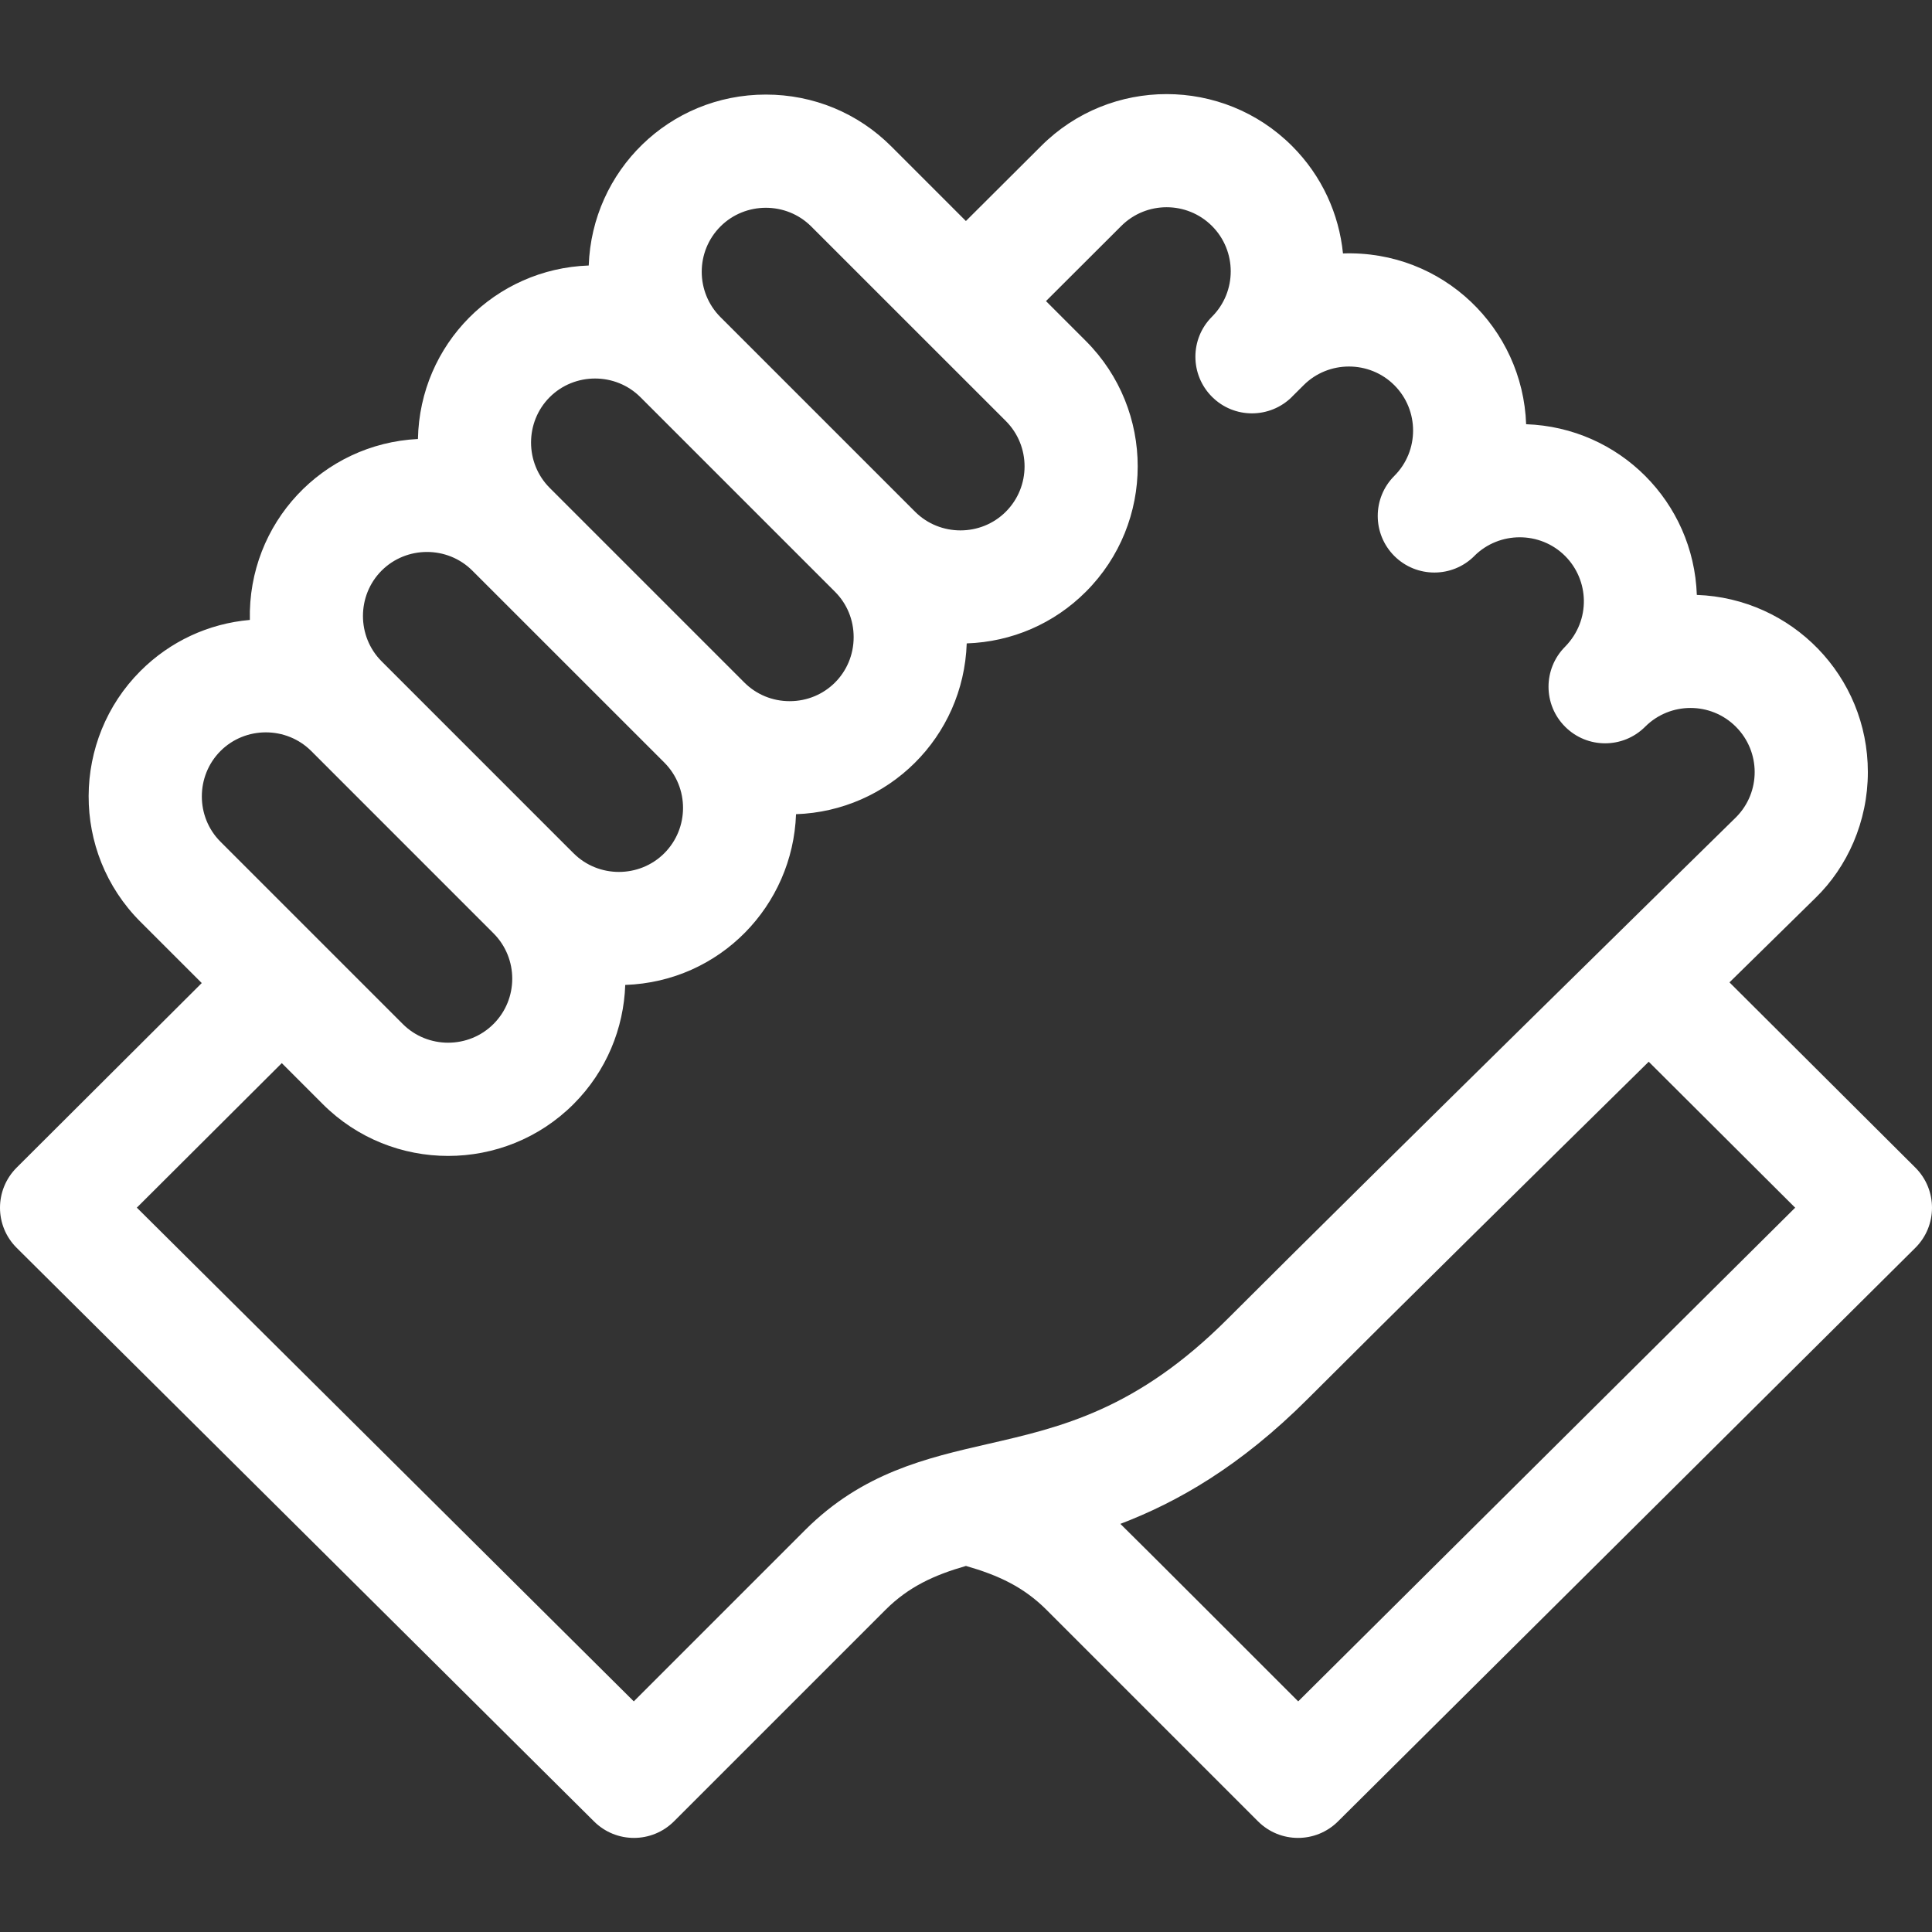<svg width="40" height="40" viewBox="0 0 40 40" fill="none" xmlns="http://www.w3.org/2000/svg">
<rect x="0" y="0" width="40" height="40" fill="#333333" stroke="none"/>
<g clip-path="url(#clip0_1092_4756)">
<path d="M39.656 24.175L35.807 20.339C36.862 19.302 37.566 18.612 37.588 18.59C38.246 17.951 38.672 17.011 38.672 15.985C38.672 13.995 37.097 12.387 35.131 12.317C35.064 10.393 33.527 8.85 31.597 8.783C31.527 6.797 29.873 5.178 27.805 5.247C27.723 4.434 27.372 3.644 26.75 3.022C25.319 1.591 22.989 1.59 21.558 3.021L19.998 4.576L18.452 3.03C17.761 2.339 16.839 1.958 15.856 1.958C13.856 1.958 12.258 3.535 12.189 5.497C10.256 5.564 8.692 7.118 8.653 9.089C6.685 9.186 5.128 10.824 5.173 12.835C4.316 12.91 3.521 13.279 2.908 13.892C1.491 15.309 1.464 17.641 2.908 19.085L4.177 20.353L0.344 24.175C-0.116 24.635 -0.114 25.38 0.346 25.836L12.299 37.711C12.756 38.166 13.496 38.166 13.954 37.709L18.329 33.334C18.814 32.848 19.349 32.608 19.999 32.421C20.665 32.612 21.192 32.854 21.671 33.334L26.046 37.709C26.502 38.165 27.242 38.167 27.701 37.711L39.654 25.836C40.115 25.379 40.115 24.633 39.656 24.175ZM14.917 4.688C15.43 4.175 16.278 4.171 16.795 4.688L20.824 8.716C21.342 9.234 21.342 10.077 20.824 10.595C20.309 11.11 19.461 11.11 18.946 10.595L14.917 6.566C14.399 6.048 14.399 5.205 14.917 4.688ZM11.381 8.223C11.896 7.708 12.744 7.708 13.259 8.223L17.288 12.252C17.537 12.501 17.674 12.835 17.674 13.191C17.674 13.929 17.087 14.517 16.349 14.517C15.993 14.517 15.659 14.379 15.41 14.13L11.381 10.101C10.866 9.586 10.866 8.738 11.381 8.223ZM7.901 11.814C8.415 11.3 9.263 11.298 9.779 11.814L13.753 15.787C14.271 16.305 14.271 17.148 13.753 17.666C13.239 18.18 12.391 18.182 11.875 17.666C11.292 17.083 13.369 19.162 7.901 13.692C7.385 13.176 7.387 12.328 7.901 11.814ZM4.565 15.549C5.08 15.034 5.927 15.034 6.443 15.548L10.217 19.323C10.735 19.841 10.735 20.684 10.217 21.201C9.703 21.716 8.855 21.718 8.339 21.201L4.565 17.427C4.049 16.912 4.051 16.064 4.565 15.549ZM16.671 31.676L13.122 35.225L2.833 25.003L5.834 22.011L6.682 22.859C8.113 24.29 10.444 24.29 11.875 22.859C12.557 22.176 12.914 21.289 12.945 20.392C14.908 20.324 16.414 18.75 16.481 16.857C18.392 16.791 19.948 15.269 20.015 13.321C20.949 13.289 21.82 12.913 22.481 12.252C23.913 10.821 23.913 8.491 22.481 7.059L21.656 6.234L23.214 4.679C23.732 4.161 24.575 4.161 25.093 4.679C25.609 5.195 25.612 6.038 25.092 6.558C24.635 7.015 24.635 7.757 25.093 8.215C25.55 8.673 26.292 8.672 26.75 8.215C26.768 8.194 26.681 8.284 26.99 7.975C27.504 7.46 28.352 7.459 28.868 7.975C29.386 8.493 29.386 9.335 28.868 9.853C28.41 10.311 28.41 11.053 28.868 11.511C29.326 11.968 30.068 11.968 30.525 11.511C30.526 11.51 30.527 11.509 30.527 11.508C31.04 10.998 31.886 10.993 32.404 11.511C32.9 12.007 32.943 12.837 32.404 13.389L32.404 13.389C32.404 13.389 32.404 13.389 32.404 13.389C31.946 13.847 31.946 14.589 32.404 15.046C32.861 15.504 33.603 15.504 34.061 15.046C34.579 14.528 35.422 14.528 35.939 15.046C36.457 15.564 36.459 16.402 35.942 16.921C35.715 17.144 28.599 24.123 25.421 27.301C23.534 29.189 21.969 29.548 20.457 29.895C19.179 30.188 17.857 30.491 16.671 31.676ZM26.878 35.225C26.878 35.225 23.328 31.673 23.196 31.55C24.371 31.102 25.673 30.365 27.079 28.959C28.835 27.202 31.801 24.278 34.135 21.982L37.167 25.004L26.878 35.225Z" fill="white"/>
</g>
<defs>
<clipPath id="clip0_1092_4756">
<rect width="40" height="40" fill="white"/>
</clipPath>
</defs>
</svg>
